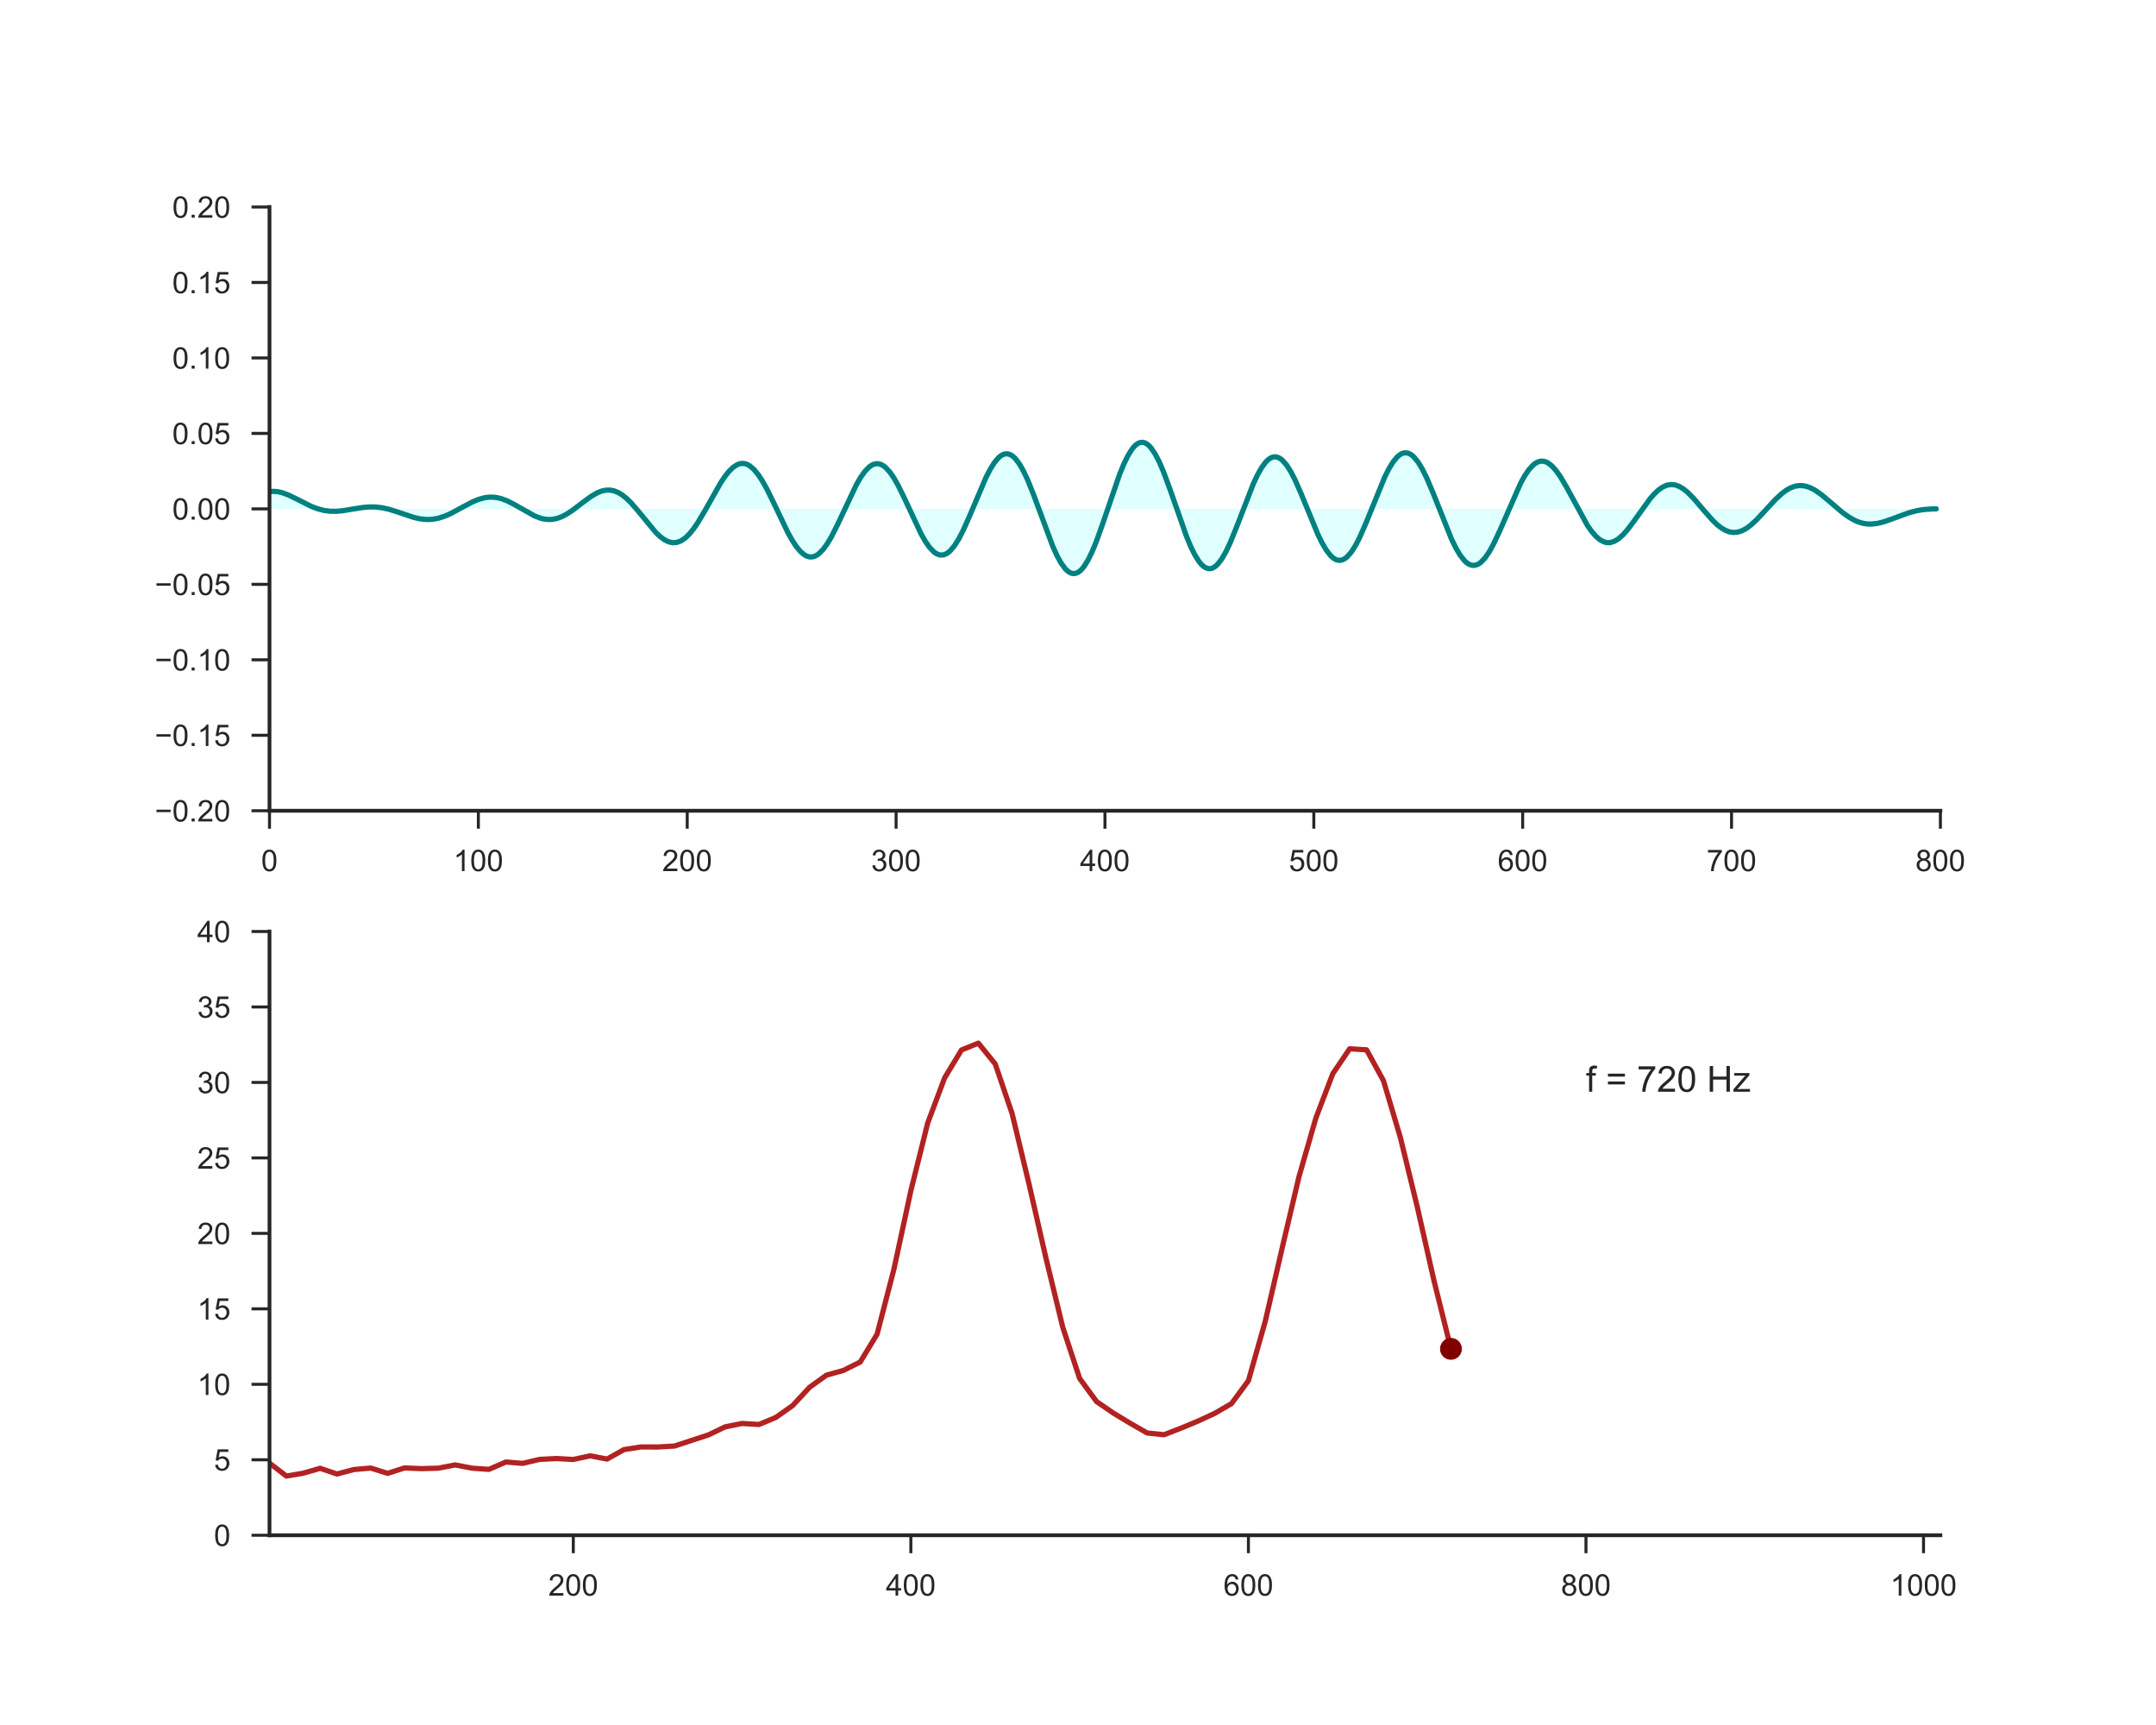 <?xml version="1.0" encoding="utf-8" standalone="no"?>
<!DOCTYPE svg PUBLIC "-//W3C//DTD SVG 1.1//EN"
  "http://www.w3.org/Graphics/SVG/1.1/DTD/svg11.dtd">
<!-- Created with matplotlib (http://matplotlib.org/) -->
<svg height="576pt" version="1.1" viewBox="0 0 720 576" width="720pt" xmlns="http://www.w3.org/2000/svg" xmlns:xlink="http://www.w3.org/1999/xlink">
 <defs>
  <style type="text/css">
*{stroke-linecap:butt;stroke-linejoin:round;}
  </style>
 </defs>
 <g id="figure_1">
  <g id="patch_1">
   <path d="M 0 576 
L 720 576 
L 720 0 
L 0 0 
z
" style="fill:#ffffff;"/>
  </g>
  <g id="axes_1">
   <g id="patch_2">
    <path d="M 90 270.72 
L 648 270.72 
L 648 69.12 
L 90 69.12 
z
" style="fill:#ffffff;"/>
   </g>
   <g id="matplotlib.axis_1">
    <g id="xtick_1">
     <g id="line2d_1">
      <defs>
       <path d="M 0 0 
L 0 6 
" id="m7da0564dcc" style="stroke:#262626;"/>
      </defs>
      <g>
       <use style="fill:#262626;stroke:#262626;" x="90" xlink:href="#m7da0564dcc" y="270.72"/>
      </g>
     </g>
     <g id="text_1">
      <!-- 0 -->
      <defs>
       <path d="M 4.156 35.297 
Q 4.156 48 6.766 55.734 
Q 9.375 63.484 14.516 67.672 
Q 19.672 71.875 27.484 71.875 
Q 33.25 71.875 37.594 69.547 
Q 41.938 67.234 44.766 62.859 
Q 47.609 58.5 49.219 52.219 
Q 50.828 45.953 50.828 35.297 
Q 50.828 22.703 48.234 14.969 
Q 45.656 7.234 40.5 3 
Q 35.359 -1.219 27.484 -1.219 
Q 17.141 -1.219 11.234 6.203 
Q 4.156 15.141 4.156 35.297 
z
M 13.188 35.297 
Q 13.188 17.672 17.312 11.828 
Q 21.438 6 27.484 6 
Q 33.547 6 37.672 11.859 
Q 41.797 17.719 41.797 35.297 
Q 41.797 52.984 37.672 58.781 
Q 33.547 64.594 27.391 64.594 
Q 21.344 64.594 17.719 59.469 
Q 13.188 52.938 13.188 35.297 
z
" id="ArialMT-30"/>
      </defs>
      <g style="fill:#262626;" transform="translate(87.22 290.878)scale(0.1 -0.1)">
       <use xlink:href="#ArialMT-30"/>
      </g>
     </g>
    </g>
    <g id="xtick_2">
     <g id="line2d_2">
      <g>
       <use style="fill:#262626;stroke:#262626;" x="159.75" xlink:href="#m7da0564dcc" y="270.72"/>
      </g>
     </g>
     <g id="text_2">
      <!-- 100 -->
      <defs>
       <path d="M 37.25 0 
L 28.469 0 
L 28.469 56 
Q 25.297 52.984 20.141 49.953 
Q 14.984 46.922 10.891 45.406 
L 10.891 53.906 
Q 18.266 57.375 23.781 62.297 
Q 29.297 67.234 31.594 71.875 
L 37.25 71.875 
z
" id="ArialMT-31"/>
      </defs>
      <g style="fill:#262626;" transform="translate(151.409 290.878)scale(0.1 -0.1)">
       <use xlink:href="#ArialMT-31"/>
       <use x="55.615" xlink:href="#ArialMT-30"/>
       <use x="111.23" xlink:href="#ArialMT-30"/>
      </g>
     </g>
    </g>
    <g id="xtick_3">
     <g id="line2d_3">
      <g>
       <use style="fill:#262626;stroke:#262626;" x="229.5" xlink:href="#m7da0564dcc" y="270.72"/>
      </g>
     </g>
     <g id="text_3">
      <!-- 200 -->
      <defs>
       <path d="M 50.344 8.453 
L 50.344 0 
L 3.031 0 
Q 2.938 3.172 4.047 6.109 
Q 5.859 10.938 9.828 15.625 
Q 13.812 20.312 21.344 26.469 
Q 33.016 36.031 37.109 41.625 
Q 41.219 47.219 41.219 52.203 
Q 41.219 57.422 37.469 61 
Q 33.734 64.594 27.734 64.594 
Q 21.391 64.594 17.578 60.781 
Q 13.766 56.984 13.719 50.25 
L 4.688 51.172 
Q 5.609 61.281 11.656 66.578 
Q 17.719 71.875 27.938 71.875 
Q 38.234 71.875 44.234 66.156 
Q 50.25 60.453 50.25 52 
Q 50.25 47.703 48.484 43.547 
Q 46.734 39.406 42.656 34.812 
Q 38.578 30.219 29.109 22.219 
Q 21.188 15.578 18.938 13.203 
Q 16.703 10.844 15.234 8.453 
z
" id="ArialMT-32"/>
      </defs>
      <g style="fill:#262626;" transform="translate(221.159 290.878)scale(0.1 -0.1)">
       <use xlink:href="#ArialMT-32"/>
       <use x="55.615" xlink:href="#ArialMT-30"/>
       <use x="111.23" xlink:href="#ArialMT-30"/>
      </g>
     </g>
    </g>
    <g id="xtick_4">
     <g id="line2d_4">
      <g>
       <use style="fill:#262626;stroke:#262626;" x="299.25" xlink:href="#m7da0564dcc" y="270.72"/>
      </g>
     </g>
     <g id="text_4">
      <!-- 300 -->
      <defs>
       <path d="M 4.203 18.891 
L 12.984 20.062 
Q 14.5 12.594 18.141 9.297 
Q 21.781 6 27 6 
Q 33.203 6 37.469 10.297 
Q 41.75 14.594 41.75 20.953 
Q 41.75 27 37.797 30.922 
Q 33.844 34.859 27.734 34.859 
Q 25.25 34.859 21.531 33.891 
L 22.516 41.609 
Q 23.391 41.5 23.922 41.5 
Q 29.547 41.5 34.031 44.422 
Q 38.531 47.359 38.531 53.469 
Q 38.531 58.297 35.25 61.469 
Q 31.984 64.656 26.812 64.656 
Q 21.688 64.656 18.266 61.422 
Q 14.844 58.203 13.875 51.766 
L 5.078 53.328 
Q 6.688 62.156 12.391 67.016 
Q 18.109 71.875 26.609 71.875 
Q 32.469 71.875 37.391 69.359 
Q 42.328 66.844 44.938 62.5 
Q 47.562 58.156 47.562 53.266 
Q 47.562 48.641 45.062 44.828 
Q 42.578 41.016 37.703 38.766 
Q 44.047 37.312 47.562 32.688 
Q 51.078 28.078 51.078 21.141 
Q 51.078 11.766 44.234 5.25 
Q 37.406 -1.266 26.953 -1.266 
Q 17.531 -1.266 11.297 4.344 
Q 5.078 9.969 4.203 18.891 
z
" id="ArialMT-33"/>
      </defs>
      <g style="fill:#262626;" transform="translate(290.909 290.878)scale(0.1 -0.1)">
       <use xlink:href="#ArialMT-33"/>
       <use x="55.615" xlink:href="#ArialMT-30"/>
       <use x="111.23" xlink:href="#ArialMT-30"/>
      </g>
     </g>
    </g>
    <g id="xtick_5">
     <g id="line2d_5">
      <g>
       <use style="fill:#262626;stroke:#262626;" x="369" xlink:href="#m7da0564dcc" y="270.72"/>
      </g>
     </g>
     <g id="text_5">
      <!-- 400 -->
      <defs>
       <path d="M 32.328 0 
L 32.328 17.141 
L 1.266 17.141 
L 1.266 25.203 
L 33.938 71.578 
L 41.109 71.578 
L 41.109 25.203 
L 50.781 25.203 
L 50.781 17.141 
L 41.109 17.141 
L 41.109 0 
z
M 32.328 25.203 
L 32.328 57.469 
L 9.906 25.203 
z
" id="ArialMT-34"/>
      </defs>
      <g style="fill:#262626;" transform="translate(360.659 290.878)scale(0.1 -0.1)">
       <use xlink:href="#ArialMT-34"/>
       <use x="55.615" xlink:href="#ArialMT-30"/>
       <use x="111.23" xlink:href="#ArialMT-30"/>
      </g>
     </g>
    </g>
    <g id="xtick_6">
     <g id="line2d_6">
      <g>
       <use style="fill:#262626;stroke:#262626;" x="438.75" xlink:href="#m7da0564dcc" y="270.72"/>
      </g>
     </g>
     <g id="text_6">
      <!-- 500 -->
      <defs>
       <path d="M 4.156 18.75 
L 13.375 19.531 
Q 14.406 12.797 18.141 9.391 
Q 21.875 6 27.156 6 
Q 33.5 6 37.891 10.781 
Q 42.281 15.578 42.281 23.484 
Q 42.281 31 38.062 35.344 
Q 33.844 39.703 27 39.703 
Q 22.75 39.703 19.328 37.766 
Q 15.922 35.844 13.969 32.766 
L 5.719 33.844 
L 12.641 70.609 
L 48.25 70.609 
L 48.25 62.203 
L 19.672 62.203 
L 15.828 42.969 
Q 22.266 47.469 29.344 47.469 
Q 38.719 47.469 45.156 40.969 
Q 51.609 34.469 51.609 24.266 
Q 51.609 14.547 45.953 7.469 
Q 39.062 -1.219 27.156 -1.219 
Q 17.391 -1.219 11.203 4.25 
Q 5.031 9.719 4.156 18.75 
z
" id="ArialMT-35"/>
      </defs>
      <g style="fill:#262626;" transform="translate(430.409 290.878)scale(0.1 -0.1)">
       <use xlink:href="#ArialMT-35"/>
       <use x="55.615" xlink:href="#ArialMT-30"/>
       <use x="111.23" xlink:href="#ArialMT-30"/>
      </g>
     </g>
    </g>
    <g id="xtick_7">
     <g id="line2d_7">
      <g>
       <use style="fill:#262626;stroke:#262626;" x="508.5" xlink:href="#m7da0564dcc" y="270.72"/>
      </g>
     </g>
     <g id="text_7">
      <!-- 600 -->
      <defs>
       <path d="M 49.75 54.047 
L 41.016 53.375 
Q 39.844 58.547 37.703 60.891 
Q 34.125 64.656 28.906 64.656 
Q 24.703 64.656 21.531 62.312 
Q 17.391 59.281 14.984 53.469 
Q 12.594 47.656 12.5 36.922 
Q 15.672 41.75 20.266 44.094 
Q 24.859 46.438 29.891 46.438 
Q 38.672 46.438 44.844 39.969 
Q 51.031 33.5 51.031 23.25 
Q 51.031 16.5 48.125 10.719 
Q 45.219 4.938 40.141 1.859 
Q 35.062 -1.219 28.609 -1.219 
Q 17.625 -1.219 10.688 6.859 
Q 3.766 14.938 3.766 33.5 
Q 3.766 54.25 11.422 63.672 
Q 18.109 71.875 29.438 71.875 
Q 37.891 71.875 43.281 67.141 
Q 48.688 62.406 49.75 54.047 
z
M 13.875 23.188 
Q 13.875 18.656 15.797 14.5 
Q 17.719 10.359 21.188 8.172 
Q 24.656 6 28.469 6 
Q 34.031 6 38.031 10.484 
Q 42.047 14.984 42.047 22.703 
Q 42.047 30.125 38.078 34.391 
Q 34.125 38.672 28.125 38.672 
Q 22.172 38.672 18.016 34.391 
Q 13.875 30.125 13.875 23.188 
z
" id="ArialMT-36"/>
      </defs>
      <g style="fill:#262626;" transform="translate(500.159 290.878)scale(0.1 -0.1)">
       <use xlink:href="#ArialMT-36"/>
       <use x="55.615" xlink:href="#ArialMT-30"/>
       <use x="111.23" xlink:href="#ArialMT-30"/>
      </g>
     </g>
    </g>
    <g id="xtick_8">
     <g id="line2d_8">
      <g>
       <use style="fill:#262626;stroke:#262626;" x="578.25" xlink:href="#m7da0564dcc" y="270.72"/>
      </g>
     </g>
     <g id="text_8">
      <!-- 700 -->
      <defs>
       <path d="M 4.734 62.203 
L 4.734 70.656 
L 51.078 70.656 
L 51.078 63.812 
Q 44.234 56.547 37.516 44.484 
Q 30.812 32.422 27.156 19.672 
Q 24.516 10.688 23.781 0 
L 14.75 0 
Q 14.891 8.453 18.062 20.406 
Q 21.234 32.375 27.172 43.484 
Q 33.109 54.594 39.797 62.203 
z
" id="ArialMT-37"/>
      </defs>
      <g style="fill:#262626;" transform="translate(569.909 290.878)scale(0.1 -0.1)">
       <use xlink:href="#ArialMT-37"/>
       <use x="55.615" xlink:href="#ArialMT-30"/>
       <use x="111.23" xlink:href="#ArialMT-30"/>
      </g>
     </g>
    </g>
    <g id="xtick_9">
     <g id="line2d_9">
      <g>
       <use style="fill:#262626;stroke:#262626;" x="648" xlink:href="#m7da0564dcc" y="270.72"/>
      </g>
     </g>
     <g id="text_9">
      <!-- 800 -->
      <defs>
       <path d="M 17.672 38.812 
Q 12.203 40.828 9.562 44.531 
Q 6.938 48.25 6.938 53.422 
Q 6.938 61.234 12.547 66.547 
Q 18.172 71.875 27.484 71.875 
Q 36.859 71.875 42.578 66.422 
Q 48.297 60.984 48.297 53.172 
Q 48.297 48.188 45.672 44.5 
Q 43.062 40.828 37.75 38.812 
Q 44.344 36.672 47.781 31.875 
Q 51.219 27.094 51.219 20.453 
Q 51.219 11.281 44.719 5.031 
Q 38.234 -1.219 27.641 -1.219 
Q 17.047 -1.219 10.547 5.047 
Q 4.047 11.328 4.047 20.703 
Q 4.047 27.688 7.594 32.391 
Q 11.141 37.109 17.672 38.812 
z
M 15.922 53.719 
Q 15.922 48.641 19.188 45.406 
Q 22.469 42.188 27.688 42.188 
Q 32.766 42.188 36.016 45.375 
Q 39.266 48.578 39.266 53.219 
Q 39.266 58.062 35.906 61.359 
Q 32.562 64.656 27.594 64.656 
Q 22.562 64.656 19.234 61.422 
Q 15.922 58.203 15.922 53.719 
z
M 13.094 20.656 
Q 13.094 16.891 14.875 13.375 
Q 16.656 9.859 20.172 7.922 
Q 23.688 6 27.734 6 
Q 34.031 6 38.125 10.047 
Q 42.234 14.109 42.234 20.359 
Q 42.234 26.703 38.016 30.859 
Q 33.797 35.016 27.438 35.016 
Q 21.234 35.016 17.156 30.906 
Q 13.094 26.812 13.094 20.656 
z
" id="ArialMT-38"/>
      </defs>
      <g style="fill:#262626;" transform="translate(639.659 290.878)scale(0.1 -0.1)">
       <use xlink:href="#ArialMT-38"/>
       <use x="55.615" xlink:href="#ArialMT-30"/>
       <use x="111.23" xlink:href="#ArialMT-30"/>
      </g>
     </g>
    </g>
   </g>
   <g id="matplotlib.axis_2">
    <g id="ytick_1">
     <g id="line2d_10">
      <defs>
       <path d="M 0 0 
L -6 0 
" id="meeafbd7d39" style="stroke:#262626;"/>
      </defs>
      <g>
       <use style="fill:#262626;stroke:#262626;" x="90" xlink:href="#meeafbd7d39" y="270.72"/>
      </g>
     </g>
     <g id="text_10">
      <!-- −0.20 -->
      <defs>
       <path d="M 52.828 31.203 
L 5.562 31.203 
L 5.562 39.406 
L 52.828 39.406 
z
" id="ArialMT-2212"/>
       <path d="M 9.078 0 
L 9.078 10.016 
L 19.094 10.016 
L 19.094 0 
z
" id="ArialMT-2e"/>
      </defs>
      <g style="fill:#262626;" transform="translate(51.698 274.299)scale(0.1 -0.1)">
       <use xlink:href="#ArialMT-2212"/>
       <use x="58.398" xlink:href="#ArialMT-30"/>
       <use x="114.014" xlink:href="#ArialMT-2e"/>
       <use x="141.797" xlink:href="#ArialMT-32"/>
       <use x="197.412" xlink:href="#ArialMT-30"/>
      </g>
     </g>
    </g>
    <g id="ytick_2">
     <g id="line2d_11">
      <g>
       <use style="fill:#262626;stroke:#262626;" x="90" xlink:href="#meeafbd7d39" y="245.52"/>
      </g>
     </g>
     <g id="text_11">
      <!-- −0.15 -->
      <g style="fill:#262626;" transform="translate(51.698 249.099)scale(0.1 -0.1)">
       <use xlink:href="#ArialMT-2212"/>
       <use x="58.398" xlink:href="#ArialMT-30"/>
       <use x="114.014" xlink:href="#ArialMT-2e"/>
       <use x="141.797" xlink:href="#ArialMT-31"/>
       <use x="197.412" xlink:href="#ArialMT-35"/>
      </g>
     </g>
    </g>
    <g id="ytick_3">
     <g id="line2d_12">
      <g>
       <use style="fill:#262626;stroke:#262626;" x="90" xlink:href="#meeafbd7d39" y="220.32"/>
      </g>
     </g>
     <g id="text_12">
      <!-- −0.10 -->
      <g style="fill:#262626;" transform="translate(51.698 223.899)scale(0.1 -0.1)">
       <use xlink:href="#ArialMT-2212"/>
       <use x="58.398" xlink:href="#ArialMT-30"/>
       <use x="114.014" xlink:href="#ArialMT-2e"/>
       <use x="141.797" xlink:href="#ArialMT-31"/>
       <use x="197.412" xlink:href="#ArialMT-30"/>
      </g>
     </g>
    </g>
    <g id="ytick_4">
     <g id="line2d_13">
      <g>
       <use style="fill:#262626;stroke:#262626;" x="90" xlink:href="#meeafbd7d39" y="195.12"/>
      </g>
     </g>
     <g id="text_13">
      <!-- −0.05 -->
      <g style="fill:#262626;" transform="translate(51.698 198.699)scale(0.1 -0.1)">
       <use xlink:href="#ArialMT-2212"/>
       <use x="58.398" xlink:href="#ArialMT-30"/>
       <use x="114.014" xlink:href="#ArialMT-2e"/>
       <use x="141.797" xlink:href="#ArialMT-30"/>
       <use x="197.412" xlink:href="#ArialMT-35"/>
      </g>
     </g>
    </g>
    <g id="ytick_5">
     <g id="line2d_14">
      <g>
       <use style="fill:#262626;stroke:#262626;" x="90" xlink:href="#meeafbd7d39" y="169.92"/>
      </g>
     </g>
     <g id="text_14">
      <!-- 0.00 -->
      <g style="fill:#262626;" transform="translate(57.539 173.499)scale(0.1 -0.1)">
       <use xlink:href="#ArialMT-30"/>
       <use x="55.615" xlink:href="#ArialMT-2e"/>
       <use x="83.398" xlink:href="#ArialMT-30"/>
       <use x="139.014" xlink:href="#ArialMT-30"/>
      </g>
     </g>
    </g>
    <g id="ytick_6">
     <g id="line2d_15">
      <g>
       <use style="fill:#262626;stroke:#262626;" x="90" xlink:href="#meeafbd7d39" y="144.72"/>
      </g>
     </g>
     <g id="text_15">
      <!-- 0.05 -->
      <g style="fill:#262626;" transform="translate(57.539 148.299)scale(0.1 -0.1)">
       <use xlink:href="#ArialMT-30"/>
       <use x="55.615" xlink:href="#ArialMT-2e"/>
       <use x="83.398" xlink:href="#ArialMT-30"/>
       <use x="139.014" xlink:href="#ArialMT-35"/>
      </g>
     </g>
    </g>
    <g id="ytick_7">
     <g id="line2d_16">
      <g>
       <use style="fill:#262626;stroke:#262626;" x="90" xlink:href="#meeafbd7d39" y="119.52"/>
      </g>
     </g>
     <g id="text_16">
      <!-- 0.10 -->
      <g style="fill:#262626;" transform="translate(57.539 123.099)scale(0.1 -0.1)">
       <use xlink:href="#ArialMT-30"/>
       <use x="55.615" xlink:href="#ArialMT-2e"/>
       <use x="83.398" xlink:href="#ArialMT-31"/>
       <use x="139.014" xlink:href="#ArialMT-30"/>
      </g>
     </g>
    </g>
    <g id="ytick_8">
     <g id="line2d_17">
      <g>
       <use style="fill:#262626;stroke:#262626;" x="90" xlink:href="#meeafbd7d39" y="94.32"/>
      </g>
     </g>
     <g id="text_17">
      <!-- 0.15 -->
      <g style="fill:#262626;" transform="translate(57.539 97.899)scale(0.1 -0.1)">
       <use xlink:href="#ArialMT-30"/>
       <use x="55.615" xlink:href="#ArialMT-2e"/>
       <use x="83.398" xlink:href="#ArialMT-31"/>
       <use x="139.014" xlink:href="#ArialMT-35"/>
      </g>
     </g>
    </g>
    <g id="ytick_9">
     <g id="line2d_18">
      <g>
       <use style="fill:#262626;stroke:#262626;" x="90" xlink:href="#meeafbd7d39" y="69.12"/>
      </g>
     </g>
     <g id="text_18">
      <!-- 0.20 -->
      <g style="fill:#262626;" transform="translate(57.539 72.699)scale(0.1 -0.1)">
       <use xlink:href="#ArialMT-30"/>
       <use x="55.615" xlink:href="#ArialMT-2e"/>
       <use x="83.398" xlink:href="#ArialMT-32"/>
       <use x="139.014" xlink:href="#ArialMT-30"/>
      </g>
     </g>
    </g>
   </g>
   <g id="PolyCollection_1">
    <path clip-path="url(#pb23084911d)" d="M 90 164.161 
L 90 169.92 
L 90.698 169.92 
L 91.395 169.92 
L 92.093 169.92 
L 92.79 169.92 
L 93.487 169.92 
L 94.185 169.92 
L 94.882 169.92 
L 95.58 169.92 
L 96.278 169.92 
L 96.975 169.92 
L 97.672 169.92 
L 98.37 169.92 
L 99.067 169.92 
L 99.765 169.92 
L 100.463 169.92 
L 101.16 169.92 
L 101.858 169.92 
L 102.555 169.92 
L 103.252 169.92 
L 103.95 169.92 
L 104.647 169.92 
L 105.345 169.92 
L 106.043 169.92 
L 106.74 169.92 
L 107.438 169.92 
L 108.135 169.92 
L 108.832 169.92 
L 109.53 169.92 
L 110.228 169.92 
L 110.925 169.92 
L 111.623 169.92 
L 112.32 169.92 
L 113.017 169.92 
L 113.715 169.92 
L 114.412 169.92 
L 115.11 169.92 
L 115.808 169.92 
L 116.505 169.92 
L 117.203 169.92 
L 117.9 169.92 
L 118.597 169.92 
L 119.295 169.92 
L 119.993 169.92 
L 120.69 169.92 
L 121.388 169.92 
L 122.085 169.92 
L 122.782 169.92 
L 123.48 169.92 
L 124.177 169.92 
L 124.875 169.92 
L 125.573 169.92 
L 126.27 169.92 
L 126.968 169.92 
L 127.665 169.92 
L 128.363 169.92 
L 129.06 169.92 
L 129.757 169.92 
L 130.455 169.92 
L 131.153 169.92 
L 131.85 169.92 
L 132.548 169.92 
L 133.245 169.92 
L 133.942 169.92 
L 134.64 169.92 
L 135.338 169.92 
L 136.035 169.92 
L 136.732 169.92 
L 137.43 169.92 
L 138.127 169.92 
L 138.825 169.92 
L 139.523 169.92 
L 140.22 169.92 
L 140.917 169.92 
L 141.615 169.92 
L 142.312 169.92 
L 143.01 169.92 
L 143.708 169.92 
L 144.405 169.92 
L 145.102 169.92 
L 145.8 169.92 
L 146.498 169.92 
L 147.195 169.92 
L 147.893 169.92 
L 148.59 169.92 
L 149.287 169.92 
L 149.985 169.92 
L 150.683 169.92 
L 151.38 169.92 
L 152.077 169.92 
L 152.775 169.92 
L 153.472 169.92 
L 154.17 169.92 
L 154.868 169.92 
L 155.565 169.92 
L 156.262 169.92 
L 156.96 169.92 
L 157.657 169.92 
L 158.355 169.92 
L 159.053 169.92 
L 159.75 169.92 
L 160.447 169.92 
L 161.145 169.92 
L 161.843 169.92 
L 162.54 169.92 
L 163.238 169.92 
L 163.935 169.92 
L 164.632 169.92 
L 165.33 169.92 
L 166.028 169.92 
L 166.725 169.92 
L 167.423 169.92 
L 168.12 169.92 
L 168.817 169.92 
L 169.515 169.92 
L 170.213 169.92 
L 170.91 169.92 
L 171.607 169.92 
L 172.305 169.92 
L 173.002 169.92 
L 173.7 169.92 
L 174.398 169.92 
L 175.095 169.92 
L 175.792 169.92 
L 176.49 169.92 
L 177.188 169.92 
L 177.885 169.92 
L 178.583 169.92 
L 179.28 169.92 
L 179.977 169.92 
L 180.675 169.92 
L 181.373 169.92 
L 182.07 169.92 
L 182.768 169.92 
L 183.465 169.92 
L 184.162 169.92 
L 184.86 169.92 
L 185.558 169.92 
L 186.255 169.92 
L 186.952 169.92 
L 187.65 169.92 
L 188.347 169.92 
L 189.045 169.92 
L 189.743 169.92 
L 190.44 169.92 
L 191.137 169.92 
L 191.835 169.92 
L 192.532 169.92 
L 193.23 169.92 
L 193.928 169.92 
L 194.625 169.92 
L 195.322 169.92 
L 196.02 169.92 
L 196.718 169.92 
L 197.415 169.92 
L 198.113 169.92 
L 198.81 169.92 
L 199.507 169.92 
L 200.205 169.92 
L 200.903 169.92 
L 201.6 169.92 
L 202.298 169.92 
L 202.995 169.92 
L 203.692 169.92 
L 204.39 169.92 
L 205.088 169.92 
L 205.785 169.92 
L 206.482 169.92 
L 207.18 169.92 
L 207.877 169.92 
L 208.575 169.92 
L 209.273 169.92 
L 209.97 169.92 
L 210.667 169.92 
L 211.365 169.92 
L 212.062 169.92 
L 212.76 169.92 
L 213.458 169.92 
L 214.155 169.92 
L 214.852 169.92 
L 215.55 169.92 
L 216.248 169.92 
L 216.945 169.92 
L 217.643 169.92 
L 218.34 169.92 
L 219.037 169.92 
L 219.735 169.92 
L 220.433 169.92 
L 221.13 169.92 
L 221.827 169.92 
L 222.525 169.92 
L 223.222 169.92 
L 223.92 169.92 
L 224.618 169.92 
L 225.315 169.92 
L 226.012 169.92 
L 226.71 169.92 
L 227.407 169.92 
L 228.105 169.92 
L 228.803 169.92 
L 229.5 169.92 
L 230.197 169.92 
L 230.895 169.92 
L 231.593 169.92 
L 232.29 169.92 
L 232.988 169.92 
L 233.685 169.92 
L 234.382 169.92 
L 235.08 169.92 
L 235.778 169.92 
L 236.475 169.92 
L 237.173 169.92 
L 237.87 169.92 
L 238.567 169.92 
L 239.265 169.92 
L 239.963 169.92 
L 240.66 169.92 
L 241.357 169.92 
L 242.055 169.92 
L 242.752 169.92 
L 243.45 169.92 
L 244.148 169.92 
L 244.845 169.92 
L 245.542 169.92 
L 246.24 169.92 
L 246.938 169.92 
L 247.635 169.92 
L 248.333 169.92 
L 249.03 169.92 
L 249.727 169.92 
L 250.425 169.92 
L 251.123 169.92 
L 251.82 169.92 
L 252.518 169.92 
L 253.215 169.92 
L 253.912 169.92 
L 254.61 169.92 
L 255.308 169.92 
L 256.005 169.92 
L 256.702 169.92 
L 257.4 169.92 
L 258.098 169.92 
L 258.795 169.92 
L 259.493 169.92 
L 260.19 169.92 
L 260.887 169.92 
L 261.585 169.92 
L 262.283 169.92 
L 262.98 169.92 
L 263.678 169.92 
L 264.375 169.92 
L 265.072 169.92 
L 265.77 169.92 
L 266.467 169.92 
L 267.165 169.92 
L 267.863 169.92 
L 268.56 169.92 
L 269.257 169.92 
L 269.955 169.92 
L 270.652 169.92 
L 271.35 169.92 
L 272.048 169.92 
L 272.745 169.92 
L 273.442 169.92 
L 274.14 169.92 
L 274.837 169.92 
L 275.535 169.92 
L 276.233 169.92 
L 276.93 169.92 
L 277.627 169.92 
L 278.325 169.92 
L 279.022 169.92 
L 279.72 169.92 
L 280.418 169.92 
L 281.115 169.92 
L 281.812 169.92 
L 282.51 169.92 
L 283.207 169.92 
L 283.905 169.92 
L 284.603 169.92 
L 285.3 169.92 
L 285.998 169.92 
L 286.695 169.92 
L 287.392 169.92 
L 288.09 169.92 
L 288.788 169.92 
L 289.485 169.92 
L 290.183 169.92 
L 290.88 169.92 
L 291.577 169.92 
L 292.275 169.92 
L 292.973 169.92 
L 293.67 169.92 
L 294.368 169.92 
L 295.065 169.92 
L 295.762 169.92 
L 296.46 169.92 
L 297.158 169.92 
L 297.855 169.92 
L 298.553 169.92 
L 299.25 169.92 
L 299.947 169.92 
L 300.645 169.92 
L 301.342 169.92 
L 302.04 169.92 
L 302.738 169.92 
L 303.435 169.92 
L 304.132 169.92 
L 304.83 169.92 
L 305.527 169.92 
L 306.225 169.92 
L 306.923 169.92 
L 307.62 169.92 
L 308.317 169.92 
L 309.015 169.92 
L 309.712 169.92 
L 310.41 169.92 
L 311.108 169.92 
L 311.805 169.92 
L 312.502 169.92 
L 313.2 169.92 
L 313.897 169.92 
L 314.595 169.92 
L 315.293 169.92 
L 315.99 169.92 
L 316.688 169.92 
L 317.385 169.92 
L 318.082 169.92 
L 318.78 169.92 
L 319.478 169.92 
L 320.175 169.92 
L 320.873 169.92 
L 321.57 169.92 
L 322.267 169.92 
L 322.965 169.92 
L 323.663 169.92 
L 324.36 169.92 
L 325.058 169.92 
L 325.755 169.92 
L 326.452 169.92 
L 327.15 169.92 
L 327.848 169.92 
L 328.545 169.92 
L 329.243 169.92 
L 329.94 169.92 
L 330.637 169.92 
L 331.335 169.92 
L 332.033 169.92 
L 332.73 169.92 
L 333.428 169.92 
L 334.125 169.92 
L 334.822 169.92 
L 335.52 169.92 
L 336.217 169.92 
L 336.915 169.92 
L 337.613 169.92 
L 338.31 169.92 
L 339.007 169.92 
L 339.705 169.92 
L 340.402 169.92 
L 341.1 169.92 
L 341.798 169.92 
L 342.495 169.92 
L 343.192 169.92 
L 343.89 169.92 
L 344.587 169.92 
L 345.285 169.92 
L 345.983 169.92 
L 346.68 169.92 
L 347.377 169.92 
L 348.075 169.92 
L 348.772 169.92 
L 349.47 169.92 
L 350.168 169.92 
L 350.865 169.92 
L 351.562 169.92 
L 352.26 169.92 
L 352.957 169.92 
L 353.655 169.92 
L 354.353 169.92 
L 355.05 169.92 
L 355.748 169.92 
L 356.445 169.92 
L 357.142 169.92 
L 357.84 169.92 
L 358.538 169.92 
L 359.235 169.92 
L 359.933 169.92 
L 360.63 169.92 
L 361.327 169.92 
L 362.025 169.92 
L 362.723 169.92 
L 363.42 169.92 
L 364.118 169.92 
L 364.815 169.92 
L 365.512 169.92 
L 366.21 169.92 
L 366.908 169.92 
L 367.605 169.92 
L 368.303 169.92 
L 369 169.92 
L 369.697 169.92 
L 370.395 169.92 
L 371.092 169.92 
L 371.79 169.92 
L 372.488 169.92 
L 373.185 169.92 
L 373.882 169.92 
L 374.58 169.92 
L 375.277 169.92 
L 375.975 169.92 
L 376.673 169.92 
L 377.37 169.92 
L 378.067 169.92 
L 378.765 169.92 
L 379.462 169.92 
L 380.16 169.92 
L 380.858 169.92 
L 381.555 169.92 
L 382.252 169.92 
L 382.95 169.92 
L 383.647 169.92 
L 384.345 169.92 
L 385.043 169.92 
L 385.74 169.92 
L 386.438 169.92 
L 387.135 169.92 
L 387.832 169.92 
L 388.53 169.92 
L 389.228 169.92 
L 389.925 169.92 
L 390.623 169.92 
L 391.32 169.92 
L 392.017 169.92 
L 392.715 169.92 
L 393.413 169.92 
L 394.11 169.92 
L 394.808 169.92 
L 395.505 169.92 
L 396.202 169.92 
L 396.9 169.92 
L 397.598 169.92 
L 398.295 169.92 
L 398.993 169.92 
L 399.69 169.92 
L 400.387 169.92 
L 401.085 169.92 
L 401.783 169.92 
L 402.48 169.92 
L 403.178 169.92 
L 403.875 169.92 
L 404.572 169.92 
L 405.27 169.92 
L 405.967 169.92 
L 406.665 169.92 
L 407.363 169.92 
L 408.06 169.92 
L 408.757 169.92 
L 409.455 169.92 
L 410.152 169.92 
L 410.85 169.92 
L 411.548 169.92 
L 412.245 169.92 
L 412.942 169.92 
L 413.64 169.92 
L 414.337 169.92 
L 415.035 169.92 
L 415.733 169.92 
L 416.43 169.92 
L 417.127 169.92 
L 417.825 169.92 
L 418.522 169.92 
L 419.22 169.92 
L 419.918 169.92 
L 420.615 169.92 
L 421.312 169.92 
L 422.01 169.92 
L 422.707 169.92 
L 423.405 169.92 
L 424.103 169.92 
L 424.8 169.92 
L 425.498 169.92 
L 426.195 169.92 
L 426.892 169.92 
L 427.59 169.92 
L 428.288 169.92 
L 428.985 169.92 
L 429.683 169.92 
L 430.38 169.92 
L 431.077 169.92 
L 431.775 169.92 
L 432.473 169.92 
L 433.17 169.92 
L 433.868 169.92 
L 434.565 169.92 
L 435.262 169.92 
L 435.96 169.92 
L 436.658 169.92 
L 437.355 169.92 
L 438.053 169.92 
L 438.75 169.92 
L 439.447 169.92 
L 440.145 169.92 
L 440.842 169.92 
L 441.54 169.92 
L 442.238 169.92 
L 442.935 169.92 
L 443.632 169.92 
L 444.33 169.92 
L 445.027 169.92 
L 445.725 169.92 
L 446.423 169.92 
L 447.12 169.92 
L 447.817 169.92 
L 448.515 169.92 
L 449.212 169.92 
L 449.91 169.92 
L 450.608 169.92 
L 451.305 169.92 
L 452.002 169.92 
L 452.7 169.92 
L 453.397 169.92 
L 454.095 169.92 
L 454.793 169.92 
L 455.49 169.92 
L 456.188 169.92 
L 456.885 169.92 
L 457.582 169.92 
L 458.28 169.92 
L 458.978 169.92 
L 459.675 169.92 
L 460.373 169.92 
L 461.07 169.92 
L 461.767 169.92 
L 462.465 169.92 
L 463.163 169.92 
L 463.86 169.92 
L 464.558 169.92 
L 465.255 169.92 
L 465.952 169.92 
L 466.65 169.92 
L 467.348 169.92 
L 468.045 169.92 
L 468.743 169.92 
L 469.44 169.92 
L 470.137 169.92 
L 470.835 169.92 
L 471.533 169.92 
L 472.23 169.92 
L 472.928 169.92 
L 473.625 169.92 
L 474.322 169.92 
L 475.02 169.92 
L 475.717 169.92 
L 476.415 169.92 
L 477.113 169.92 
L 477.81 169.92 
L 478.507 169.92 
L 479.205 169.92 
L 479.902 169.92 
L 480.6 169.92 
L 481.298 169.92 
L 481.995 169.92 
L 482.692 169.92 
L 483.39 169.92 
L 484.087 169.92 
L 484.785 169.92 
L 485.483 169.92 
L 486.18 169.92 
L 486.877 169.92 
L 487.575 169.92 
L 488.272 169.92 
L 488.97 169.92 
L 489.668 169.92 
L 490.365 169.92 
L 491.062 169.92 
L 491.76 169.92 
L 492.457 169.92 
L 493.155 169.92 
L 493.853 169.92 
L 494.55 169.92 
L 495.248 169.92 
L 495.945 169.92 
L 496.642 169.92 
L 497.34 169.92 
L 498.038 169.92 
L 498.735 169.92 
L 499.433 169.92 
L 500.13 169.92 
L 500.827 169.92 
L 501.525 169.92 
L 502.223 169.92 
L 502.92 169.92 
L 503.618 169.92 
L 504.315 169.92 
L 505.012 169.92 
L 505.71 169.92 
L 506.408 169.92 
L 507.105 169.92 
L 507.803 169.92 
L 508.5 169.92 
L 509.197 169.92 
L 509.895 169.92 
L 510.592 169.92 
L 511.29 169.92 
L 511.988 169.92 
L 512.685 169.92 
L 513.383 169.92 
L 514.08 169.92 
L 514.778 169.92 
L 515.475 169.92 
L 516.173 169.92 
L 516.87 169.92 
L 517.567 169.92 
L 518.265 169.92 
L 518.962 169.92 
L 519.66 169.92 
L 520.357 169.92 
L 521.055 169.92 
L 521.753 169.92 
L 522.45 169.92 
L 523.148 169.92 
L 523.845 169.92 
L 524.543 169.92 
L 525.24 169.92 
L 525.938 169.92 
L 526.635 169.92 
L 527.332 169.92 
L 528.03 169.92 
L 528.727 169.92 
L 529.425 169.92 
L 530.122 169.92 
L 530.82 169.92 
L 531.518 169.92 
L 532.215 169.92 
L 532.913 169.92 
L 533.61 169.92 
L 534.308 169.92 
L 535.005 169.92 
L 535.702 169.92 
L 536.4 169.92 
L 537.097 169.92 
L 537.795 169.92 
L 538.492 169.92 
L 539.19 169.92 
L 539.888 169.92 
L 540.585 169.92 
L 541.283 169.92 
L 541.98 169.92 
L 542.678 169.92 
L 543.375 169.92 
L 544.072 169.92 
L 544.77 169.92 
L 545.467 169.92 
L 546.165 169.92 
L 546.862 169.92 
L 547.56 169.92 
L 548.258 169.92 
L 548.955 169.92 
L 549.653 169.92 
L 550.35 169.92 
L 551.048 169.92 
L 551.745 169.92 
L 552.442 169.92 
L 553.14 169.92 
L 553.837 169.92 
L 554.535 169.92 
L 555.232 169.92 
L 555.93 169.92 
L 556.628 169.92 
L 557.325 169.92 
L 558.023 169.92 
L 558.72 169.92 
L 559.418 169.92 
L 560.115 169.92 
L 560.812 169.92 
L 561.51 169.92 
L 562.207 169.92 
L 562.905 169.92 
L 563.602 169.92 
L 564.3 169.92 
L 564.997 169.92 
L 565.695 169.92 
L 566.393 169.92 
L 567.09 169.92 
L 567.788 169.92 
L 568.485 169.92 
L 569.183 169.92 
L 569.88 169.92 
L 570.577 169.92 
L 571.275 169.92 
L 571.972 169.92 
L 572.67 169.92 
L 573.367 169.92 
L 574.065 169.92 
L 574.763 169.92 
L 575.46 169.92 
L 576.158 169.92 
L 576.855 169.92 
L 577.553 169.92 
L 578.25 169.92 
L 578.947 169.92 
L 579.645 169.92 
L 580.342 169.92 
L 581.04 169.92 
L 581.737 169.92 
L 582.435 169.92 
L 583.133 169.92 
L 583.83 169.92 
L 584.528 169.92 
L 585.225 169.92 
L 585.923 169.92 
L 586.62 169.92 
L 587.317 169.92 
L 588.015 169.92 
L 588.712 169.92 
L 589.41 169.92 
L 590.107 169.92 
L 590.805 169.92 
L 591.503 169.92 
L 592.2 169.92 
L 592.898 169.92 
L 593.595 169.92 
L 594.293 169.92 
L 594.99 169.92 
L 595.688 169.92 
L 596.385 169.92 
L 597.082 169.92 
L 597.78 169.92 
L 598.477 169.92 
L 599.175 169.92 
L 599.872 169.92 
L 600.57 169.92 
L 601.268 169.92 
L 601.965 169.92 
L 602.663 169.92 
L 603.36 169.92 
L 604.058 169.92 
L 604.755 169.92 
L 605.452 169.92 
L 606.15 169.92 
L 606.847 169.92 
L 607.545 169.92 
L 608.242 169.92 
L 608.94 169.92 
L 609.638 169.92 
L 610.335 169.92 
L 611.033 169.92 
L 611.73 169.92 
L 612.428 169.92 
L 613.125 169.92 
L 613.822 169.92 
L 614.52 169.92 
L 615.217 169.92 
L 615.915 169.92 
L 616.612 169.92 
L 617.31 169.92 
L 618.008 169.92 
L 618.705 169.92 
L 619.403 169.92 
L 620.1 169.92 
L 620.798 169.92 
L 621.495 169.92 
L 622.192 169.92 
L 622.89 169.92 
L 623.587 169.92 
L 624.285 169.92 
L 624.982 169.92 
L 625.68 169.92 
L 626.378 169.92 
L 627.075 169.92 
L 627.773 169.92 
L 628.47 169.92 
L 629.168 169.92 
L 629.865 169.92 
L 630.562 169.92 
L 631.26 169.92 
L 631.957 169.92 
L 632.655 169.92 
L 633.352 169.92 
L 634.05 169.92 
L 634.747 169.92 
L 635.445 169.92 
L 636.143 169.92 
L 636.84 169.92 
L 637.538 169.92 
L 638.235 169.92 
L 638.933 169.92 
L 639.63 169.92 
L 640.327 169.92 
L 641.025 169.92 
L 641.722 169.92 
L 642.42 169.92 
L 643.117 169.92 
L 643.815 169.92 
L 644.513 169.92 
L 645.21 169.92 
L 645.908 169.92 
L 646.605 169.92 
L 646.605 169.92 
L 646.605 169.92 
L 645.908 169.927 
L 645.21 169.944 
L 644.513 169.972 
L 643.815 170.014 
L 643.117 170.071 
L 642.42 170.145 
L 641.722 170.238 
L 641.025 170.349 
L 640.327 170.48 
L 639.63 170.63 
L 638.933 170.799 
L 638.235 170.988 
L 637.538 171.194 
L 636.84 171.416 
L 636.143 171.653 
L 635.445 171.902 
L 634.747 172.162 
L 634.05 172.428 
L 633.352 172.699 
L 632.655 172.971 
L 631.957 173.241 
L 631.26 173.504 
L 630.562 173.758 
L 629.865 173.998 
L 629.168 174.221 
L 628.47 174.423 
L 627.773 174.6 
L 627.075 174.748 
L 626.378 174.865 
L 625.68 174.947 
L 624.982 174.991 
L 624.285 174.996 
L 623.587 174.958 
L 622.89 174.876 
L 622.192 174.749 
L 621.495 174.576 
L 620.798 174.356 
L 620.1 174.091 
L 619.403 173.78 
L 618.705 173.425 
L 618.008 173.028 
L 617.31 172.591 
L 616.612 172.117 
L 615.915 171.609 
L 615.217 171.071 
L 614.52 170.508 
L 613.822 169.924 
L 613.125 169.324 
L 612.428 168.713 
L 611.73 168.097 
L 611.033 167.482 
L 610.335 166.874 
L 609.638 166.278 
L 608.94 165.701 
L 608.242 165.149 
L 607.545 164.627 
L 606.847 164.141 
L 606.15 163.697 
L 605.452 163.3 
L 604.755 162.954 
L 604.058 162.664 
L 603.36 162.433 
L 602.663 162.265 
L 601.965 162.162 
L 601.268 162.127 
L 600.57 162.161 
L 599.872 162.265 
L 599.175 162.438 
L 598.477 162.68 
L 597.78 162.99 
L 597.082 163.366 
L 596.385 163.804 
L 595.688 164.301 
L 594.99 164.853 
L 594.293 165.456 
L 593.595 166.103 
L 592.898 166.79 
L 592.2 167.509 
L 591.503 168.254 
L 590.805 169.017 
L 590.107 169.792 
L 589.41 170.571 
L 588.712 171.345 
L 588.015 172.107 
L 587.317 172.85 
L 586.62 173.566 
L 585.923 174.247 
L 585.225 174.886 
L 584.528 175.476 
L 583.83 176.011 
L 583.133 176.486 
L 582.435 176.894 
L 581.737 177.231 
L 581.04 177.494 
L 580.342 177.679 
L 579.645 177.783 
L 578.947 177.805 
L 578.25 177.745 
L 577.553 177.602 
L 576.855 177.377 
L 576.158 177.073 
L 575.46 176.692 
L 574.763 176.237 
L 574.065 175.714 
L 573.367 175.126 
L 572.67 174.481 
L 571.972 173.784 
L 571.275 173.044 
L 570.577 172.266 
L 569.88 171.461 
L 569.183 170.635 
L 568.485 169.799 
L 567.788 168.961 
L 567.09 168.131 
L 566.393 167.317 
L 565.695 166.529 
L 564.997 165.775 
L 564.3 165.065 
L 563.602 164.406 
L 562.905 163.806 
L 562.207 163.273 
L 561.51 162.813 
L 560.812 162.432 
L 560.115 162.135 
L 559.418 161.926 
L 558.72 161.809 
L 558.023 161.786 
L 557.325 161.858 
L 556.628 162.026 
L 555.93 162.29 
L 555.232 162.646 
L 554.535 163.093 
L 553.837 163.628 
L 553.14 164.244 
L 552.442 164.937 
L 551.745 165.7 
L 551.048 166.526 
L 550.35 167.406 
L 549.653 168.332 
L 548.955 169.294 
L 548.258 170.283 
L 547.56 171.287 
L 546.862 172.297 
L 546.165 173.301 
L 545.467 174.288 
L 544.77 175.247 
L 544.072 176.168 
L 543.375 177.04 
L 542.678 177.853 
L 541.98 178.598 
L 541.283 179.264 
L 540.585 179.843 
L 539.888 180.329 
L 539.19 180.714 
L 538.492 180.992 
L 537.795 181.159 
L 537.097 181.211 
L 536.4 181.145 
L 535.702 180.961 
L 535.005 180.657 
L 534.308 180.235 
L 533.61 179.698 
L 532.913 179.048 
L 532.215 178.291 
L 531.518 177.432 
L 530.82 176.478 
L 530.122 175.438 
L 529.425 174.321 
L 528.727 173.136 
L 528.03 171.895 
L 527.332 170.609 
L 526.635 169.289 
L 525.938 167.949 
L 525.24 166.602 
L 524.543 165.26 
L 523.845 163.938 
L 523.148 162.649 
L 522.45 161.405 
L 521.753 160.22 
L 521.055 159.105 
L 520.357 158.074 
L 519.66 157.138 
L 518.962 156.306 
L 518.265 155.589 
L 517.567 154.994 
L 516.87 154.53 
L 516.173 154.202 
L 515.475 154.016 
L 514.778 153.975 
L 514.08 154.082 
L 513.383 154.337 
L 512.685 154.74 
L 511.988 155.289 
L 511.29 155.98 
L 510.592 156.809 
L 509.895 157.769 
L 509.197 158.852 
L 508.5 160.05 
L 507.803 161.353 
L 507.105 162.75 
L 506.408 164.227 
L 505.71 165.773 
L 505.012 167.374 
L 504.315 169.014 
L 503.618 170.68 
L 502.92 172.355 
L 502.223 174.024 
L 501.525 175.671 
L 500.827 177.281 
L 500.13 178.838 
L 499.433 180.328 
L 498.735 181.736 
L 498.038 183.048 
L 497.34 184.252 
L 496.642 185.335 
L 495.945 186.286 
L 495.248 187.096 
L 494.55 187.756 
L 493.853 188.26 
L 493.155 188.601 
L 492.457 188.776 
L 491.76 188.782 
L 491.062 188.618 
L 490.365 188.284 
L 489.668 187.784 
L 488.97 187.12 
L 488.272 186.299 
L 487.575 185.328 
L 486.877 184.214 
L 486.18 182.968 
L 485.483 181.601 
L 484.785 180.125 
L 484.087 178.554 
L 483.39 176.903 
L 482.692 175.185 
L 481.995 173.418 
L 481.298 171.618 
L 480.6 169.802 
L 479.902 167.986 
L 479.205 166.188 
L 478.507 164.425 
L 477.81 162.713 
L 477.113 161.069 
L 476.415 159.508 
L 475.717 158.044 
L 475.02 156.693 
L 474.322 155.467 
L 473.625 154.377 
L 472.928 153.435 
L 472.23 152.648 
L 471.533 152.025 
L 470.835 151.571 
L 470.137 151.291 
L 469.44 151.187 
L 468.743 151.26 
L 468.045 151.51 
L 467.348 151.934 
L 466.65 152.528 
L 465.952 153.286 
L 465.255 154.2 
L 464.558 155.261 
L 463.86 156.46 
L 463.163 157.784 
L 462.465 159.219 
L 461.767 160.753 
L 461.07 162.37 
L 460.373 164.054 
L 459.675 165.788 
L 458.978 167.555 
L 458.28 169.338 
L 457.582 171.12 
L 456.885 172.882 
L 456.188 174.607 
L 455.49 176.279 
L 454.793 177.88 
L 454.095 179.395 
L 453.397 180.809 
L 452.7 182.107 
L 452.002 183.278 
L 451.305 184.309 
L 450.608 185.19 
L 449.91 185.913 
L 449.212 186.471 
L 448.515 186.857 
L 447.817 187.068 
L 447.12 187.103 
L 446.423 186.96 
L 445.725 186.642 
L 445.027 186.152 
L 444.33 185.494 
L 443.632 184.676 
L 442.935 183.706 
L 442.238 182.594 
L 441.54 181.35 
L 440.842 179.989 
L 440.145 178.522 
L 439.447 176.967 
L 438.75 175.337 
L 438.053 173.651 
L 437.355 171.925 
L 436.658 170.177 
L 435.96 168.424 
L 435.262 166.685 
L 434.565 164.978 
L 433.868 163.32 
L 433.17 161.728 
L 432.473 160.22 
L 431.775 158.809 
L 431.077 157.512 
L 430.38 156.342 
L 429.683 155.311 
L 428.985 154.43 
L 428.288 153.709 
L 427.59 153.155 
L 426.892 152.775 
L 426.195 152.574 
L 425.498 152.553 
L 424.8 152.715 
L 424.103 153.057 
L 423.405 153.578 
L 422.707 154.272 
L 422.01 155.133 
L 421.312 156.154 
L 420.615 157.324 
L 419.918 158.633 
L 419.22 160.068 
L 418.522 161.614 
L 417.825 163.257 
L 417.127 164.98 
L 416.43 166.767 
L 415.733 168.6 
L 415.035 170.46 
L 414.337 172.33 
L 413.64 174.19 
L 412.942 176.021 
L 412.245 177.806 
L 411.548 179.526 
L 410.85 181.163 
L 410.152 182.701 
L 409.455 184.125 
L 408.757 185.418 
L 408.06 186.569 
L 407.363 187.564 
L 406.665 188.393 
L 405.967 189.046 
L 405.27 189.518 
L 404.572 189.801 
L 403.875 189.892 
L 403.178 189.789 
L 402.48 189.493 
L 401.783 189.005 
L 401.085 188.328 
L 400.387 187.469 
L 399.69 186.435 
L 398.993 185.235 
L 398.295 183.88 
L 397.598 182.382 
L 396.9 180.755 
L 396.202 179.014 
L 395.505 177.176 
L 394.808 175.257 
L 394.11 173.275 
L 393.413 171.25 
L 392.715 169.2 
L 392.017 167.146 
L 391.32 165.105 
L 390.623 163.099 
L 389.925 161.146 
L 389.228 159.265 
L 388.53 157.473 
L 387.832 155.789 
L 387.135 154.228 
L 386.438 152.806 
L 385.74 151.536 
L 385.043 150.431 
L 384.345 149.501 
L 383.647 148.756 
L 382.95 148.203 
L 382.252 147.847 
L 381.555 147.692 
L 380.858 147.741 
L 380.16 147.992 
L 379.462 148.444 
L 378.765 149.092 
L 378.067 149.932 
L 377.37 150.954 
L 376.673 152.15 
L 375.975 153.508 
L 375.277 155.016 
L 374.58 156.66 
L 373.882 158.424 
L 373.185 160.292 
L 372.488 162.246 
L 371.79 164.269 
L 371.092 166.341 
L 370.395 168.442 
L 369.697 170.554 
L 369 172.657 
L 368.303 174.73 
L 367.605 176.756 
L 366.908 178.714 
L 366.21 180.587 
L 365.512 182.357 
L 364.815 184.009 
L 364.118 185.528 
L 363.42 186.898 
L 362.723 188.109 
L 362.025 189.15 
L 361.327 190.01 
L 360.63 190.684 
L 359.933 191.165 
L 359.235 191.449 
L 358.538 191.535 
L 357.84 191.423 
L 357.142 191.114 
L 356.445 190.613 
L 355.748 189.925 
L 355.05 189.058 
L 354.353 188.02 
L 353.655 186.823 
L 352.957 185.478 
L 352.26 183.999 
L 351.562 182.401 
L 350.865 180.699 
L 350.168 178.911 
L 349.47 177.053 
L 348.772 175.145 
L 348.075 173.204 
L 347.377 171.249 
L 346.68 169.299 
L 345.983 167.373 
L 345.285 165.489 
L 344.587 163.664 
L 343.89 161.916 
L 343.192 160.26 
L 342.495 158.714 
L 341.798 157.289 
L 341.1 156 
L 340.402 154.857 
L 339.705 153.871 
L 339.007 153.051 
L 338.31 152.402 
L 337.613 151.929 
L 336.915 151.637 
L 336.217 151.527 
L 335.52 151.597 
L 334.822 151.847 
L 334.125 152.272 
L 333.428 152.866 
L 332.73 153.622 
L 332.033 154.533 
L 331.335 155.586 
L 330.637 156.771 
L 329.94 158.075 
L 329.243 159.484 
L 328.545 160.983 
L 327.848 162.556 
L 327.15 164.188 
L 326.452 165.86 
L 325.755 167.556 
L 325.058 169.26 
L 324.36 170.952 
L 323.663 172.617 
L 322.965 174.238 
L 322.267 175.798 
L 321.57 177.283 
L 320.873 178.677 
L 320.175 179.968 
L 319.478 181.142 
L 318.78 182.189 
L 318.082 183.098 
L 317.385 183.861 
L 316.688 184.472 
L 315.99 184.925 
L 315.293 185.216 
L 314.595 185.343 
L 313.897 185.306 
L 313.2 185.106 
L 312.502 184.747 
L 311.805 184.232 
L 311.108 183.567 
L 310.41 182.762 
L 309.712 181.823 
L 309.015 180.762 
L 308.317 179.591 
L 307.62 178.321 
L 306.923 176.966 
L 306.225 175.54 
L 305.527 174.06 
L 304.83 172.539 
L 304.132 170.994 
L 303.435 169.441 
L 302.738 167.896 
L 302.04 166.374 
L 301.342 164.892 
L 300.645 163.464 
L 299.947 162.106 
L 299.25 160.83 
L 298.553 159.65 
L 297.855 158.577 
L 297.158 157.623 
L 296.46 156.797 
L 295.762 156.107 
L 295.065 155.56 
L 294.368 155.162 
L 293.67 154.916 
L 292.973 154.824 
L 292.275 154.887 
L 291.577 155.106 
L 290.88 155.476 
L 290.183 155.994 
L 289.485 156.656 
L 288.788 157.453 
L 288.09 158.379 
L 287.392 159.423 
L 286.695 160.576 
L 285.998 161.825 
L 285.3 163.158 
L 284.603 164.562 
L 283.905 166.023 
L 283.207 167.526 
L 282.51 169.057 
L 281.812 170.6 
L 281.115 172.14 
L 280.418 173.663 
L 279.72 175.152 
L 279.022 176.595 
L 278.325 177.975 
L 277.627 179.282 
L 276.93 180.5 
L 276.233 181.62 
L 275.535 182.63 
L 274.837 183.521 
L 274.14 184.284 
L 273.442 184.912 
L 272.745 185.4 
L 272.048 185.742 
L 271.35 185.937 
L 270.652 185.982 
L 269.955 185.877 
L 269.257 185.624 
L 268.56 185.226 
L 267.863 184.686 
L 267.165 184.011 
L 266.467 183.207 
L 265.77 182.282 
L 265.072 181.245 
L 264.375 180.107 
L 263.678 178.878 
L 262.98 177.571 
L 262.283 176.198 
L 261.585 174.771 
L 260.887 173.306 
L 260.19 171.815 
L 259.493 170.313 
L 258.795 168.813 
L 258.098 167.33 
L 257.4 165.876 
L 256.702 164.467 
L 256.005 163.113 
L 255.308 161.828 
L 254.61 160.623 
L 253.912 159.508 
L 253.215 158.492 
L 252.518 157.586 
L 251.82 156.795 
L 251.123 156.126 
L 250.425 155.585 
L 249.727 155.175 
L 249.03 154.898 
L 248.333 154.757 
L 247.635 154.75 
L 246.938 154.877 
L 246.24 155.136 
L 245.542 155.521 
L 244.845 156.029 
L 244.148 156.652 
L 243.45 157.385 
L 242.752 158.219 
L 242.055 159.146 
L 241.357 160.154 
L 240.66 161.235 
L 239.963 162.377 
L 239.265 163.569 
L 238.567 164.798 
L 237.87 166.054 
L 237.173 167.325 
L 236.475 168.597 
L 235.778 169.86 
L 235.08 171.101 
L 234.382 172.311 
L 233.685 173.477 
L 232.988 174.59 
L 232.29 175.64 
L 231.593 176.619 
L 230.895 177.518 
L 230.197 178.332 
L 229.5 179.053 
L 228.803 179.676 
L 228.105 180.198 
L 227.407 180.616 
L 226.71 180.927 
L 226.012 181.132 
L 225.315 181.229 
L 224.618 181.221 
L 223.92 181.11 
L 223.222 180.899 
L 222.525 180.592 
L 221.827 180.195 
L 221.13 179.713 
L 220.433 179.153 
L 219.735 178.522 
L 219.037 177.828 
L 218.34 177.08 
L 217.643 176.286 
L 216.945 175.455 
L 216.248 174.597 
L 215.55 173.72 
L 214.852 172.834 
L 214.155 171.948 
L 213.458 171.072 
L 212.76 170.213 
L 212.062 169.38 
L 211.365 168.581 
L 210.667 167.823 
L 209.97 167.114 
L 209.273 166.458 
L 208.575 165.863 
L 207.877 165.331 
L 207.18 164.867 
L 206.482 164.474 
L 205.785 164.155 
L 205.088 163.91 
L 204.39 163.74 
L 203.692 163.645 
L 202.995 163.623 
L 202.298 163.673 
L 201.6 163.793 
L 200.903 163.978 
L 200.205 164.225 
L 199.507 164.528 
L 198.81 164.884 
L 198.113 165.287 
L 197.415 165.729 
L 196.718 166.206 
L 196.02 166.71 
L 195.322 167.235 
L 194.625 167.774 
L 193.928 168.32 
L 193.23 168.866 
L 192.532 169.406 
L 191.835 169.933 
L 191.137 170.441 
L 190.44 170.924 
L 189.743 171.378 
L 189.045 171.796 
L 188.347 172.175 
L 187.65 172.511 
L 186.952 172.8 
L 186.255 173.04 
L 185.558 173.228 
L 184.86 173.364 
L 184.162 173.447 
L 183.465 173.477 
L 182.768 173.454 
L 182.07 173.379 
L 181.373 173.254 
L 180.675 173.082 
L 179.977 172.866 
L 179.28 172.608 
L 178.583 172.314 
L 177.885 171.986 
L 177.188 171.63 
L 176.49 171.251 
L 175.792 170.853 
L 175.095 170.442 
L 174.398 170.023 
L 173.7 169.602 
L 173.002 169.183 
L 172.305 168.772 
L 171.607 168.374 
L 170.91 167.994 
L 170.213 167.637 
L 169.515 167.306 
L 168.817 167.005 
L 168.12 166.739 
L 167.423 166.509 
L 166.725 166.319 
L 166.028 166.17 
L 165.33 166.065 
L 164.632 166.003 
L 163.935 165.985 
L 163.238 166.012 
L 162.54 166.083 
L 161.843 166.196 
L 161.145 166.351 
L 160.447 166.544 
L 159.75 166.774 
L 159.053 167.037 
L 158.355 167.33 
L 157.657 167.65 
L 156.96 167.992 
L 156.262 168.354 
L 155.565 168.729 
L 154.868 169.115 
L 154.17 169.507 
L 153.472 169.899 
L 152.775 170.289 
L 152.077 170.671 
L 151.38 171.042 
L 150.683 171.397 
L 149.985 171.734 
L 149.287 172.048 
L 148.59 172.336 
L 147.893 172.596 
L 147.195 172.825 
L 146.498 173.022 
L 145.8 173.186 
L 145.102 173.314 
L 144.405 173.406 
L 143.708 173.463 
L 143.01 173.485 
L 142.312 173.472 
L 141.615 173.426 
L 140.917 173.347 
L 140.22 173.239 
L 139.523 173.103 
L 138.825 172.941 
L 138.127 172.758 
L 137.43 172.555 
L 136.732 172.336 
L 136.035 172.104 
L 135.338 171.864 
L 134.64 171.617 
L 133.942 171.369 
L 133.245 171.122 
L 132.548 170.88 
L 131.85 170.646 
L 131.153 170.423 
L 130.455 170.214 
L 129.757 170.021 
L 129.06 169.846 
L 128.363 169.693 
L 127.665 169.561 
L 126.968 169.452 
L 126.27 169.367 
L 125.573 169.307 
L 124.875 169.271 
L 124.177 169.259 
L 123.48 169.27 
L 122.782 169.302 
L 122.085 169.355 
L 121.388 169.426 
L 120.69 169.514 
L 119.993 169.615 
L 119.295 169.726 
L 118.597 169.845 
L 117.9 169.969 
L 117.203 170.095 
L 116.505 170.218 
L 115.808 170.336 
L 115.11 170.445 
L 114.412 170.542 
L 113.715 170.624 
L 113.017 170.688 
L 112.32 170.731 
L 111.623 170.75 
L 110.925 170.744 
L 110.228 170.711 
L 109.53 170.648 
L 108.832 170.556 
L 108.135 170.433 
L 107.438 170.28 
L 106.74 170.096 
L 106.043 169.883 
L 105.345 169.641 
L 104.647 169.373 
L 103.95 169.08 
L 103.252 168.766 
L 102.555 168.433 
L 101.858 168.085 
L 101.16 167.725 
L 100.463 167.358 
L 99.765 166.988 
L 99.067 166.62 
L 98.37 166.258 
L 97.672 165.908 
L 96.975 165.574 
L 96.278 165.262 
L 95.58 164.976 
L 94.882 164.721 
L 94.185 164.502 
L 93.487 164.324 
L 92.79 164.189 
L 92.093 164.102 
L 91.395 164.067 
L 90.698 164.086 
L 90 164.161 
z
" style="fill:#e0ffff;"/>
   </g>
   <g id="line2d_19">
    <path clip-path="url(#pb23084911d)" d="M 90 164.161 
L 91.395 164.067 
L 92.79 164.189 
L 94.185 164.502 
L 96.278 165.262 
L 99.067 166.62 
L 103.95 169.08 
L 106.043 169.883 
L 108.135 170.433 
L 110.228 170.711 
L 112.32 170.731 
L 114.412 170.542 
L 117.9 169.969 
L 121.388 169.426 
L 123.48 169.27 
L 125.573 169.307 
L 127.665 169.561 
L 129.757 170.021 
L 132.548 170.88 
L 138.127 172.758 
L 140.22 173.239 
L 142.312 173.472 
L 144.405 173.406 
L 146.498 173.022 
L 148.59 172.336 
L 150.683 171.397 
L 154.17 169.507 
L 157.657 167.65 
L 159.75 166.774 
L 161.843 166.196 
L 163.238 166.012 
L 164.632 166.003 
L 166.028 166.17 
L 167.423 166.509 
L 169.515 167.306 
L 171.607 168.374 
L 178.583 172.314 
L 180.675 173.082 
L 182.07 173.379 
L 183.465 173.477 
L 184.86 173.364 
L 186.255 173.04 
L 187.65 172.511 
L 189.045 171.796 
L 191.137 170.441 
L 194.625 167.774 
L 197.415 165.729 
L 199.507 164.528 
L 200.903 163.978 
L 202.298 163.673 
L 203.692 163.645 
L 205.088 163.91 
L 206.482 164.474 
L 207.877 165.331 
L 209.273 166.458 
L 210.667 167.823 
L 212.76 170.213 
L 219.037 177.828 
L 220.433 179.153 
L 221.827 180.195 
L 223.222 180.899 
L 224.618 181.221 
L 226.012 181.132 
L 227.407 180.616 
L 228.803 179.676 
L 230.197 178.332 
L 231.593 176.619 
L 232.988 174.59 
L 235.08 171.101 
L 240.66 161.235 
L 242.055 159.146 
L 243.45 157.385 
L 244.845 156.029 
L 246.24 155.136 
L 246.938 154.877 
L 247.635 154.75 
L 248.333 154.757 
L 249.03 154.898 
L 249.727 155.175 
L 250.425 155.585 
L 251.82 156.795 
L 253.215 158.492 
L 254.61 160.623 
L 256.005 163.113 
L 258.098 167.33 
L 262.98 177.571 
L 264.375 180.107 
L 265.77 182.282 
L 267.165 184.011 
L 268.56 185.226 
L 269.257 185.624 
L 269.955 185.877 
L 270.652 185.982 
L 271.35 185.937 
L 272.048 185.742 
L 272.745 185.4 
L 273.442 184.912 
L 274.837 183.521 
L 276.233 181.62 
L 277.627 179.282 
L 279.72 175.152 
L 285.998 161.825 
L 287.392 159.423 
L 288.788 157.453 
L 290.183 155.994 
L 290.88 155.476 
L 291.577 155.106 
L 292.275 154.887 
L 292.973 154.824 
L 293.67 154.916 
L 294.368 155.162 
L 295.065 155.56 
L 295.762 156.107 
L 297.158 157.623 
L 298.553 159.65 
L 299.947 162.106 
L 302.04 166.374 
L 307.62 178.321 
L 309.015 180.762 
L 310.41 182.762 
L 311.805 184.232 
L 312.502 184.747 
L 313.2 185.106 
L 313.897 185.306 
L 314.595 185.343 
L 315.293 185.216 
L 315.99 184.925 
L 316.688 184.472 
L 317.385 183.861 
L 318.78 182.189 
L 320.175 179.968 
L 321.57 177.283 
L 323.663 172.617 
L 329.243 159.484 
L 330.637 156.771 
L 332.033 154.533 
L 333.428 152.866 
L 334.125 152.272 
L 334.822 151.847 
L 335.52 151.597 
L 336.217 151.527 
L 336.915 151.637 
L 337.613 151.929 
L 338.31 152.402 
L 339.007 153.051 
L 340.402 154.857 
L 341.798 157.289 
L 343.192 160.26 
L 345.285 165.489 
L 351.562 182.401 
L 352.957 185.478 
L 354.353 188.02 
L 355.748 189.925 
L 356.445 190.613 
L 357.142 191.114 
L 357.84 191.423 
L 358.538 191.535 
L 359.235 191.449 
L 359.933 191.165 
L 360.63 190.684 
L 361.327 190.01 
L 362.025 189.15 
L 363.42 186.898 
L 364.815 184.009 
L 366.21 180.587 
L 368.303 174.73 
L 373.882 158.424 
L 375.277 155.016 
L 376.673 152.15 
L 378.067 149.932 
L 378.765 149.092 
L 379.462 148.444 
L 380.16 147.992 
L 380.858 147.741 
L 381.555 147.692 
L 382.252 147.847 
L 382.95 148.203 
L 383.647 148.756 
L 384.345 149.501 
L 385.74 151.536 
L 387.135 154.228 
L 388.53 157.473 
L 390.623 163.099 
L 396.202 179.014 
L 397.598 182.382 
L 398.993 185.235 
L 400.387 187.469 
L 401.085 188.328 
L 401.783 189.005 
L 402.48 189.493 
L 403.178 189.789 
L 403.875 189.892 
L 404.572 189.801 
L 405.27 189.518 
L 405.967 189.046 
L 406.665 188.393 
L 408.06 186.569 
L 409.455 184.125 
L 410.85 181.163 
L 412.942 176.021 
L 418.522 161.614 
L 419.918 158.633 
L 421.312 156.154 
L 422.707 154.272 
L 423.405 153.578 
L 424.103 153.057 
L 424.8 152.715 
L 425.498 152.553 
L 426.195 152.574 
L 426.892 152.775 
L 427.59 153.155 
L 428.288 153.709 
L 429.683 155.311 
L 431.077 157.512 
L 432.473 160.22 
L 434.565 164.978 
L 440.145 178.522 
L 441.54 181.35 
L 442.935 183.706 
L 444.33 185.494 
L 445.027 186.152 
L 445.725 186.642 
L 446.423 186.96 
L 447.12 187.103 
L 447.817 187.068 
L 448.515 186.857 
L 449.212 186.471 
L 449.91 185.913 
L 451.305 184.309 
L 452.7 182.107 
L 454.095 179.395 
L 456.188 174.607 
L 462.465 159.219 
L 463.86 156.46 
L 465.255 154.2 
L 466.65 152.528 
L 467.348 151.934 
L 468.045 151.51 
L 468.743 151.26 
L 469.44 151.187 
L 470.137 151.291 
L 470.835 151.571 
L 471.533 152.025 
L 472.23 152.648 
L 473.625 154.377 
L 475.02 156.693 
L 476.415 159.508 
L 478.507 164.425 
L 484.785 180.125 
L 486.18 182.968 
L 487.575 185.328 
L 488.97 187.12 
L 489.668 187.784 
L 490.365 188.284 
L 491.062 188.618 
L 491.76 188.782 
L 492.457 188.776 
L 493.155 188.601 
L 493.853 188.26 
L 494.55 187.756 
L 495.945 186.286 
L 497.34 184.252 
L 498.735 181.736 
L 500.827 177.281 
L 507.803 161.353 
L 509.197 158.852 
L 510.592 156.809 
L 511.988 155.289 
L 512.685 154.74 
L 513.383 154.337 
L 514.08 154.082 
L 514.778 153.975 
L 515.475 154.016 
L 516.173 154.202 
L 516.87 154.53 
L 518.265 155.589 
L 519.66 157.138 
L 521.055 159.105 
L 523.148 162.649 
L 530.122 175.438 
L 531.518 177.432 
L 532.913 179.048 
L 534.308 180.235 
L 535.702 180.961 
L 536.4 181.145 
L 537.097 181.211 
L 537.795 181.159 
L 539.19 180.714 
L 540.585 179.843 
L 541.98 178.598 
L 543.375 177.04 
L 545.467 174.288 
L 551.048 166.526 
L 552.442 164.937 
L 553.837 163.628 
L 555.232 162.646 
L 556.628 162.026 
L 558.023 161.786 
L 559.418 161.926 
L 560.812 162.432 
L 562.207 163.273 
L 563.602 164.406 
L 565.695 166.529 
L 569.183 170.635 
L 571.972 173.784 
L 573.367 175.126 
L 574.763 176.237 
L 576.158 177.073 
L 577.553 177.602 
L 578.947 177.805 
L 580.342 177.679 
L 581.737 177.231 
L 583.133 176.486 
L 584.528 175.476 
L 586.62 173.566 
L 589.41 170.571 
L 592.898 166.79 
L 594.99 164.853 
L 596.385 163.804 
L 597.78 162.99 
L 599.175 162.438 
L 600.57 162.161 
L 601.965 162.162 
L 603.36 162.433 
L 604.755 162.954 
L 606.15 163.697 
L 608.242 165.149 
L 611.033 167.482 
L 615.217 171.071 
L 617.31 172.591 
L 619.403 173.78 
L 620.798 174.356 
L 622.192 174.749 
L 623.587 174.958 
L 624.982 174.991 
L 627.075 174.748 
L 629.168 174.221 
L 631.957 173.241 
L 637.538 171.194 
L 640.327 170.48 
L 642.42 170.145 
L 645.21 169.944 
L 646.605 169.92 
L 646.605 169.92 
" style="fill:none;stroke:#008080;stroke-linecap:round;stroke-width:1.75;"/>
   </g>
   <g id="patch_3">
    <path d="M 90 270.72 
L 90 69.12 
" style="fill:none;stroke:#262626;stroke-linecap:square;stroke-linejoin:miter;stroke-width:1.25;"/>
   </g>
   <g id="patch_4">
    <path d="M 90 270.72 
L 648 270.72 
" style="fill:none;stroke:#262626;stroke-linecap:square;stroke-linejoin:miter;stroke-width:1.25;"/>
   </g>
  </g>
  <g id="axes_2">
   <g id="patch_5">
    <path d="M 90 512.64 
L 648 512.64 
L 648 311.04 
L 90 311.04 
z
" style="fill:#ffffff;"/>
   </g>
   <g id="matplotlib.axis_3">
    <g id="xtick_10">
     <g id="line2d_20">
      <g>
       <use style="fill:#262626;stroke:#262626;" x="191.455" xlink:href="#m7da0564dcc" y="512.64"/>
      </g>
     </g>
     <g id="text_19">
      <!-- 200 -->
      <g style="fill:#262626;" transform="translate(183.113 532.798)scale(0.1 -0.1)">
       <use xlink:href="#ArialMT-32"/>
       <use x="55.615" xlink:href="#ArialMT-30"/>
       <use x="111.23" xlink:href="#ArialMT-30"/>
      </g>
     </g>
    </g>
    <g id="xtick_11">
     <g id="line2d_21">
      <g>
       <use style="fill:#262626;stroke:#262626;" x="304.182" xlink:href="#m7da0564dcc" y="512.64"/>
      </g>
     </g>
     <g id="text_20">
      <!-- 400 -->
      <g style="fill:#262626;" transform="translate(295.84 532.798)scale(0.1 -0.1)">
       <use xlink:href="#ArialMT-34"/>
       <use x="55.615" xlink:href="#ArialMT-30"/>
       <use x="111.23" xlink:href="#ArialMT-30"/>
      </g>
     </g>
    </g>
    <g id="xtick_12">
     <g id="line2d_22">
      <g>
       <use style="fill:#262626;stroke:#262626;" x="416.909" xlink:href="#m7da0564dcc" y="512.64"/>
      </g>
     </g>
     <g id="text_21">
      <!-- 600 -->
      <g style="fill:#262626;" transform="translate(408.568 532.798)scale(0.1 -0.1)">
       <use xlink:href="#ArialMT-36"/>
       <use x="55.615" xlink:href="#ArialMT-30"/>
       <use x="111.23" xlink:href="#ArialMT-30"/>
      </g>
     </g>
    </g>
    <g id="xtick_13">
     <g id="line2d_23">
      <g>
       <use style="fill:#262626;stroke:#262626;" x="529.636" xlink:href="#m7da0564dcc" y="512.64"/>
      </g>
     </g>
     <g id="text_22">
      <!-- 800 -->
      <g style="fill:#262626;" transform="translate(521.295 532.798)scale(0.1 -0.1)">
       <use xlink:href="#ArialMT-38"/>
       <use x="55.615" xlink:href="#ArialMT-30"/>
       <use x="111.23" xlink:href="#ArialMT-30"/>
      </g>
     </g>
    </g>
    <g id="xtick_14">
     <g id="line2d_24">
      <g>
       <use style="fill:#262626;stroke:#262626;" x="642.364" xlink:href="#m7da0564dcc" y="512.64"/>
      </g>
     </g>
     <g id="text_23">
      <!-- 1000 -->
      <g style="fill:#262626;" transform="translate(631.242 532.798)scale(0.1 -0.1)">
       <use xlink:href="#ArialMT-31"/>
       <use x="55.615" xlink:href="#ArialMT-30"/>
       <use x="111.23" xlink:href="#ArialMT-30"/>
       <use x="166.846" xlink:href="#ArialMT-30"/>
      </g>
     </g>
    </g>
   </g>
   <g id="matplotlib.axis_4">
    <g id="ytick_10">
     <g id="line2d_25">
      <g>
       <use style="fill:#262626;stroke:#262626;" x="90" xlink:href="#meeafbd7d39" y="512.64"/>
      </g>
     </g>
     <g id="text_24">
      <!-- 0 -->
      <g style="fill:#262626;" transform="translate(71.439 516.219)scale(0.1 -0.1)">
       <use xlink:href="#ArialMT-30"/>
      </g>
     </g>
    </g>
    <g id="ytick_11">
     <g id="line2d_26">
      <g>
       <use style="fill:#262626;stroke:#262626;" x="90" xlink:href="#meeafbd7d39" y="487.44"/>
      </g>
     </g>
     <g id="text_25">
      <!-- 5 -->
      <g style="fill:#262626;" transform="translate(71.439 491.019)scale(0.1 -0.1)">
       <use xlink:href="#ArialMT-35"/>
      </g>
     </g>
    </g>
    <g id="ytick_12">
     <g id="line2d_27">
      <g>
       <use style="fill:#262626;stroke:#262626;" x="90" xlink:href="#meeafbd7d39" y="462.24"/>
      </g>
     </g>
     <g id="text_26">
      <!-- 10 -->
      <g style="fill:#262626;" transform="translate(65.878 465.819)scale(0.1 -0.1)">
       <use xlink:href="#ArialMT-31"/>
       <use x="55.615" xlink:href="#ArialMT-30"/>
      </g>
     </g>
    </g>
    <g id="ytick_13">
     <g id="line2d_28">
      <g>
       <use style="fill:#262626;stroke:#262626;" x="90" xlink:href="#meeafbd7d39" y="437.04"/>
      </g>
     </g>
     <g id="text_27">
      <!-- 15 -->
      <g style="fill:#262626;" transform="translate(65.878 440.619)scale(0.1 -0.1)">
       <use xlink:href="#ArialMT-31"/>
       <use x="55.615" xlink:href="#ArialMT-35"/>
      </g>
     </g>
    </g>
    <g id="ytick_14">
     <g id="line2d_29">
      <g>
       <use style="fill:#262626;stroke:#262626;" x="90" xlink:href="#meeafbd7d39" y="411.84"/>
      </g>
     </g>
     <g id="text_28">
      <!-- 20 -->
      <g style="fill:#262626;" transform="translate(65.878 415.419)scale(0.1 -0.1)">
       <use xlink:href="#ArialMT-32"/>
       <use x="55.615" xlink:href="#ArialMT-30"/>
      </g>
     </g>
    </g>
    <g id="ytick_15">
     <g id="line2d_30">
      <g>
       <use style="fill:#262626;stroke:#262626;" x="90" xlink:href="#meeafbd7d39" y="386.64"/>
      </g>
     </g>
     <g id="text_29">
      <!-- 25 -->
      <g style="fill:#262626;" transform="translate(65.878 390.219)scale(0.1 -0.1)">
       <use xlink:href="#ArialMT-32"/>
       <use x="55.615" xlink:href="#ArialMT-35"/>
      </g>
     </g>
    </g>
    <g id="ytick_16">
     <g id="line2d_31">
      <g>
       <use style="fill:#262626;stroke:#262626;" x="90" xlink:href="#meeafbd7d39" y="361.44"/>
      </g>
     </g>
     <g id="text_30">
      <!-- 30 -->
      <g style="fill:#262626;" transform="translate(65.878 365.019)scale(0.1 -0.1)">
       <use xlink:href="#ArialMT-33"/>
       <use x="55.615" xlink:href="#ArialMT-30"/>
      </g>
     </g>
    </g>
    <g id="ytick_17">
     <g id="line2d_32">
      <g>
       <use style="fill:#262626;stroke:#262626;" x="90" xlink:href="#meeafbd7d39" y="336.24"/>
      </g>
     </g>
     <g id="text_31">
      <!-- 35 -->
      <g style="fill:#262626;" transform="translate(65.878 339.819)scale(0.1 -0.1)">
       <use xlink:href="#ArialMT-33"/>
       <use x="55.615" xlink:href="#ArialMT-35"/>
      </g>
     </g>
    </g>
    <g id="ytick_18">
     <g id="line2d_33">
      <g>
       <use style="fill:#262626;stroke:#262626;" x="90" xlink:href="#meeafbd7d39" y="311.04"/>
      </g>
     </g>
     <g id="text_32">
      <!-- 40 -->
      <g style="fill:#262626;" transform="translate(65.878 314.619)scale(0.1 -0.1)">
       <use xlink:href="#ArialMT-34"/>
       <use x="55.615" xlink:href="#ArialMT-30"/>
      </g>
     </g>
    </g>
   </g>
   <g id="line2d_34">
    <path clip-path="url(#p9649b351fd)" d="M 90 488.562 
L 95.636 492.872 
L 101.273 491.915 
L 106.909 490.291 
L 112.545 492.192 
L 118.182 490.693 
L 123.818 490.203 
L 129.455 491.969 
L 135.091 490.164 
L 140.727 490.393 
L 146.364 490.242 
L 152 489.156 
L 157.636 490.24 
L 163.273 490.645 
L 168.909 488.187 
L 174.545 488.634 
L 180.182 487.313 
L 185.818 487.019 
L 191.455 487.338 
L 197.091 486.121 
L 202.727 487.201 
L 208.364 484.042 
L 214 483.158 
L 219.636 483.169 
L 225.273 482.846 
L 230.909 480.992 
L 236.545 479.145 
L 242.182 476.444 
L 247.818 475.314 
L 253.455 475.654 
L 259.091 473.305 
L 264.727 469.317 
L 270.364 463.227 
L 276 459.185 
L 281.636 457.615 
L 287.273 454.794 
L 292.909 445.505 
L 298.545 423.733 
L 304.182 397.597 
L 309.818 374.961 
L 315.455 359.936 
L 321.091 350.604 
L 326.727 348.321 
L 332.364 355.28 
L 338 371.867 
L 343.636 395.34 
L 349.273 419.998 
L 354.909 443.188 
L 360.545 460.278 
L 366.182 467.982 
L 371.818 471.852 
L 377.455 475.26 
L 383.091 478.489 
L 388.727 479.074 
L 394.364 476.895 
L 400 474.552 
L 405.636 471.951 
L 411.273 468.682 
L 416.909 461.028 
L 422.545 441.167 
L 428.182 416.729 
L 433.818 392.841 
L 439.455 373.277 
L 445.091 358.527 
L 450.727 350.202 
L 456.364 350.555 
L 462 360.822 
L 467.636 379.752 
L 473.273 402.879 
L 478.909 427.734 
L 484.545 450.403 
" style="fill:none;stroke:#b22222;stroke-linecap:round;stroke-width:1.75;"/>
   </g>
   <g id="patch_6">
    <path d="M 90 512.64 
L 90 311.04 
" style="fill:none;stroke:#262626;stroke-linecap:square;stroke-linejoin:miter;stroke-width:1.25;"/>
   </g>
   <g id="patch_7">
    <path d="M 90 512.64 
L 648 512.64 
" style="fill:none;stroke:#262626;stroke-linecap:square;stroke-linejoin:miter;stroke-width:1.25;"/>
   </g>
   <g id="text_33">
    <!-- f = 720 Hz -->
    <defs>
     <path d="M 8.688 0 
L 8.688 45.016 
L 0.922 45.016 
L 0.922 51.859 
L 8.688 51.859 
L 8.688 57.375 
Q 8.688 62.594 9.625 65.141 
Q 10.891 68.562 14.078 70.672 
Q 17.281 72.797 23.047 72.797 
Q 26.766 72.797 31.25 71.922 
L 29.938 64.266 
Q 27.203 64.75 24.75 64.75 
Q 20.75 64.75 19.094 63.031 
Q 17.438 61.328 17.438 56.641 
L 17.438 51.859 
L 27.547 51.859 
L 27.547 45.016 
L 17.438 45.016 
L 17.438 0 
z
" id="ArialMT-66"/>
     <path id="ArialMT-20"/>
     <path d="M 52.828 42.094 
L 5.562 42.094 
L 5.562 50.297 
L 52.828 50.297 
z
M 52.828 20.359 
L 5.562 20.359 
L 5.562 28.562 
L 52.828 28.562 
z
" id="ArialMT-3d"/>
     <path d="M 8.016 0 
L 8.016 71.578 
L 17.484 71.578 
L 17.484 42.188 
L 54.688 42.188 
L 54.688 71.578 
L 64.156 71.578 
L 64.156 0 
L 54.688 0 
L 54.688 33.734 
L 17.484 33.734 
L 17.484 0 
z
" id="ArialMT-48"/>
     <path d="M 1.953 0 
L 1.953 7.125 
L 34.969 45.016 
Q 29.344 44.734 25.047 44.734 
L 3.906 44.734 
L 3.906 51.859 
L 46.297 51.859 
L 46.297 46.047 
L 18.219 13.141 
L 12.797 7.125 
Q 18.703 7.562 23.875 7.562 
L 47.859 7.562 
L 47.859 0 
z
" id="ArialMT-7a"/>
    </defs>
    <g style="fill:#262626;" transform="translate(529.636 364.542)scale(0.12 -0.12)">
     <use xlink:href="#ArialMT-66"/>
     <use x="27.783" xlink:href="#ArialMT-20"/>
     <use x="55.566" xlink:href="#ArialMT-3d"/>
     <use x="113.965" xlink:href="#ArialMT-20"/>
     <use x="141.748" xlink:href="#ArialMT-37"/>
     <use x="197.363" xlink:href="#ArialMT-32"/>
     <use x="252.979" xlink:href="#ArialMT-30"/>
     <use x="308.594" xlink:href="#ArialMT-20"/>
     <use x="336.377" xlink:href="#ArialMT-48"/>
     <use x="408.594" xlink:href="#ArialMT-7a"/>
    </g>
   </g>
   <g id="PathCollection_1">
    <defs>
     <path d="M 0 3.5 
C 0.928 3.5 1.819 3.131 2.475 2.475 
C 3.131 1.819 3.5 0.928 3.5 0 
C 3.5 -0.928 3.131 -1.819 2.475 -2.475 
C 1.819 -3.131 0.928 -3.5 0 -3.5 
C -0.928 -3.5 -1.819 -3.131 -2.475 -2.475 
C -3.131 -1.819 -3.5 -0.928 -3.5 0 
C -3.5 0.928 -3.131 1.819 -2.475 2.475 
C -1.819 3.131 -0.928 3.5 0 3.5 
z
" id="m6b33ec502d" style="stroke:#800000;stroke-width:0.3;"/>
    </defs>
    <g clip-path="url(#p9649b351fd)">
     <use style="fill:#800000;stroke:#800000;stroke-width:0.3;" x="484.545" xlink:href="#m6b33ec502d" y="450.403"/>
    </g>
   </g>
  </g>
 </g>
 <defs>
  <clipPath id="pb23084911d">
   <rect height="201.6" width="558" x="90" y="69.12"/>
  </clipPath>
  <clipPath id="p9649b351fd">
   <rect height="201.6" width="558" x="90" y="311.04"/>
  </clipPath>
 </defs>
</svg>
